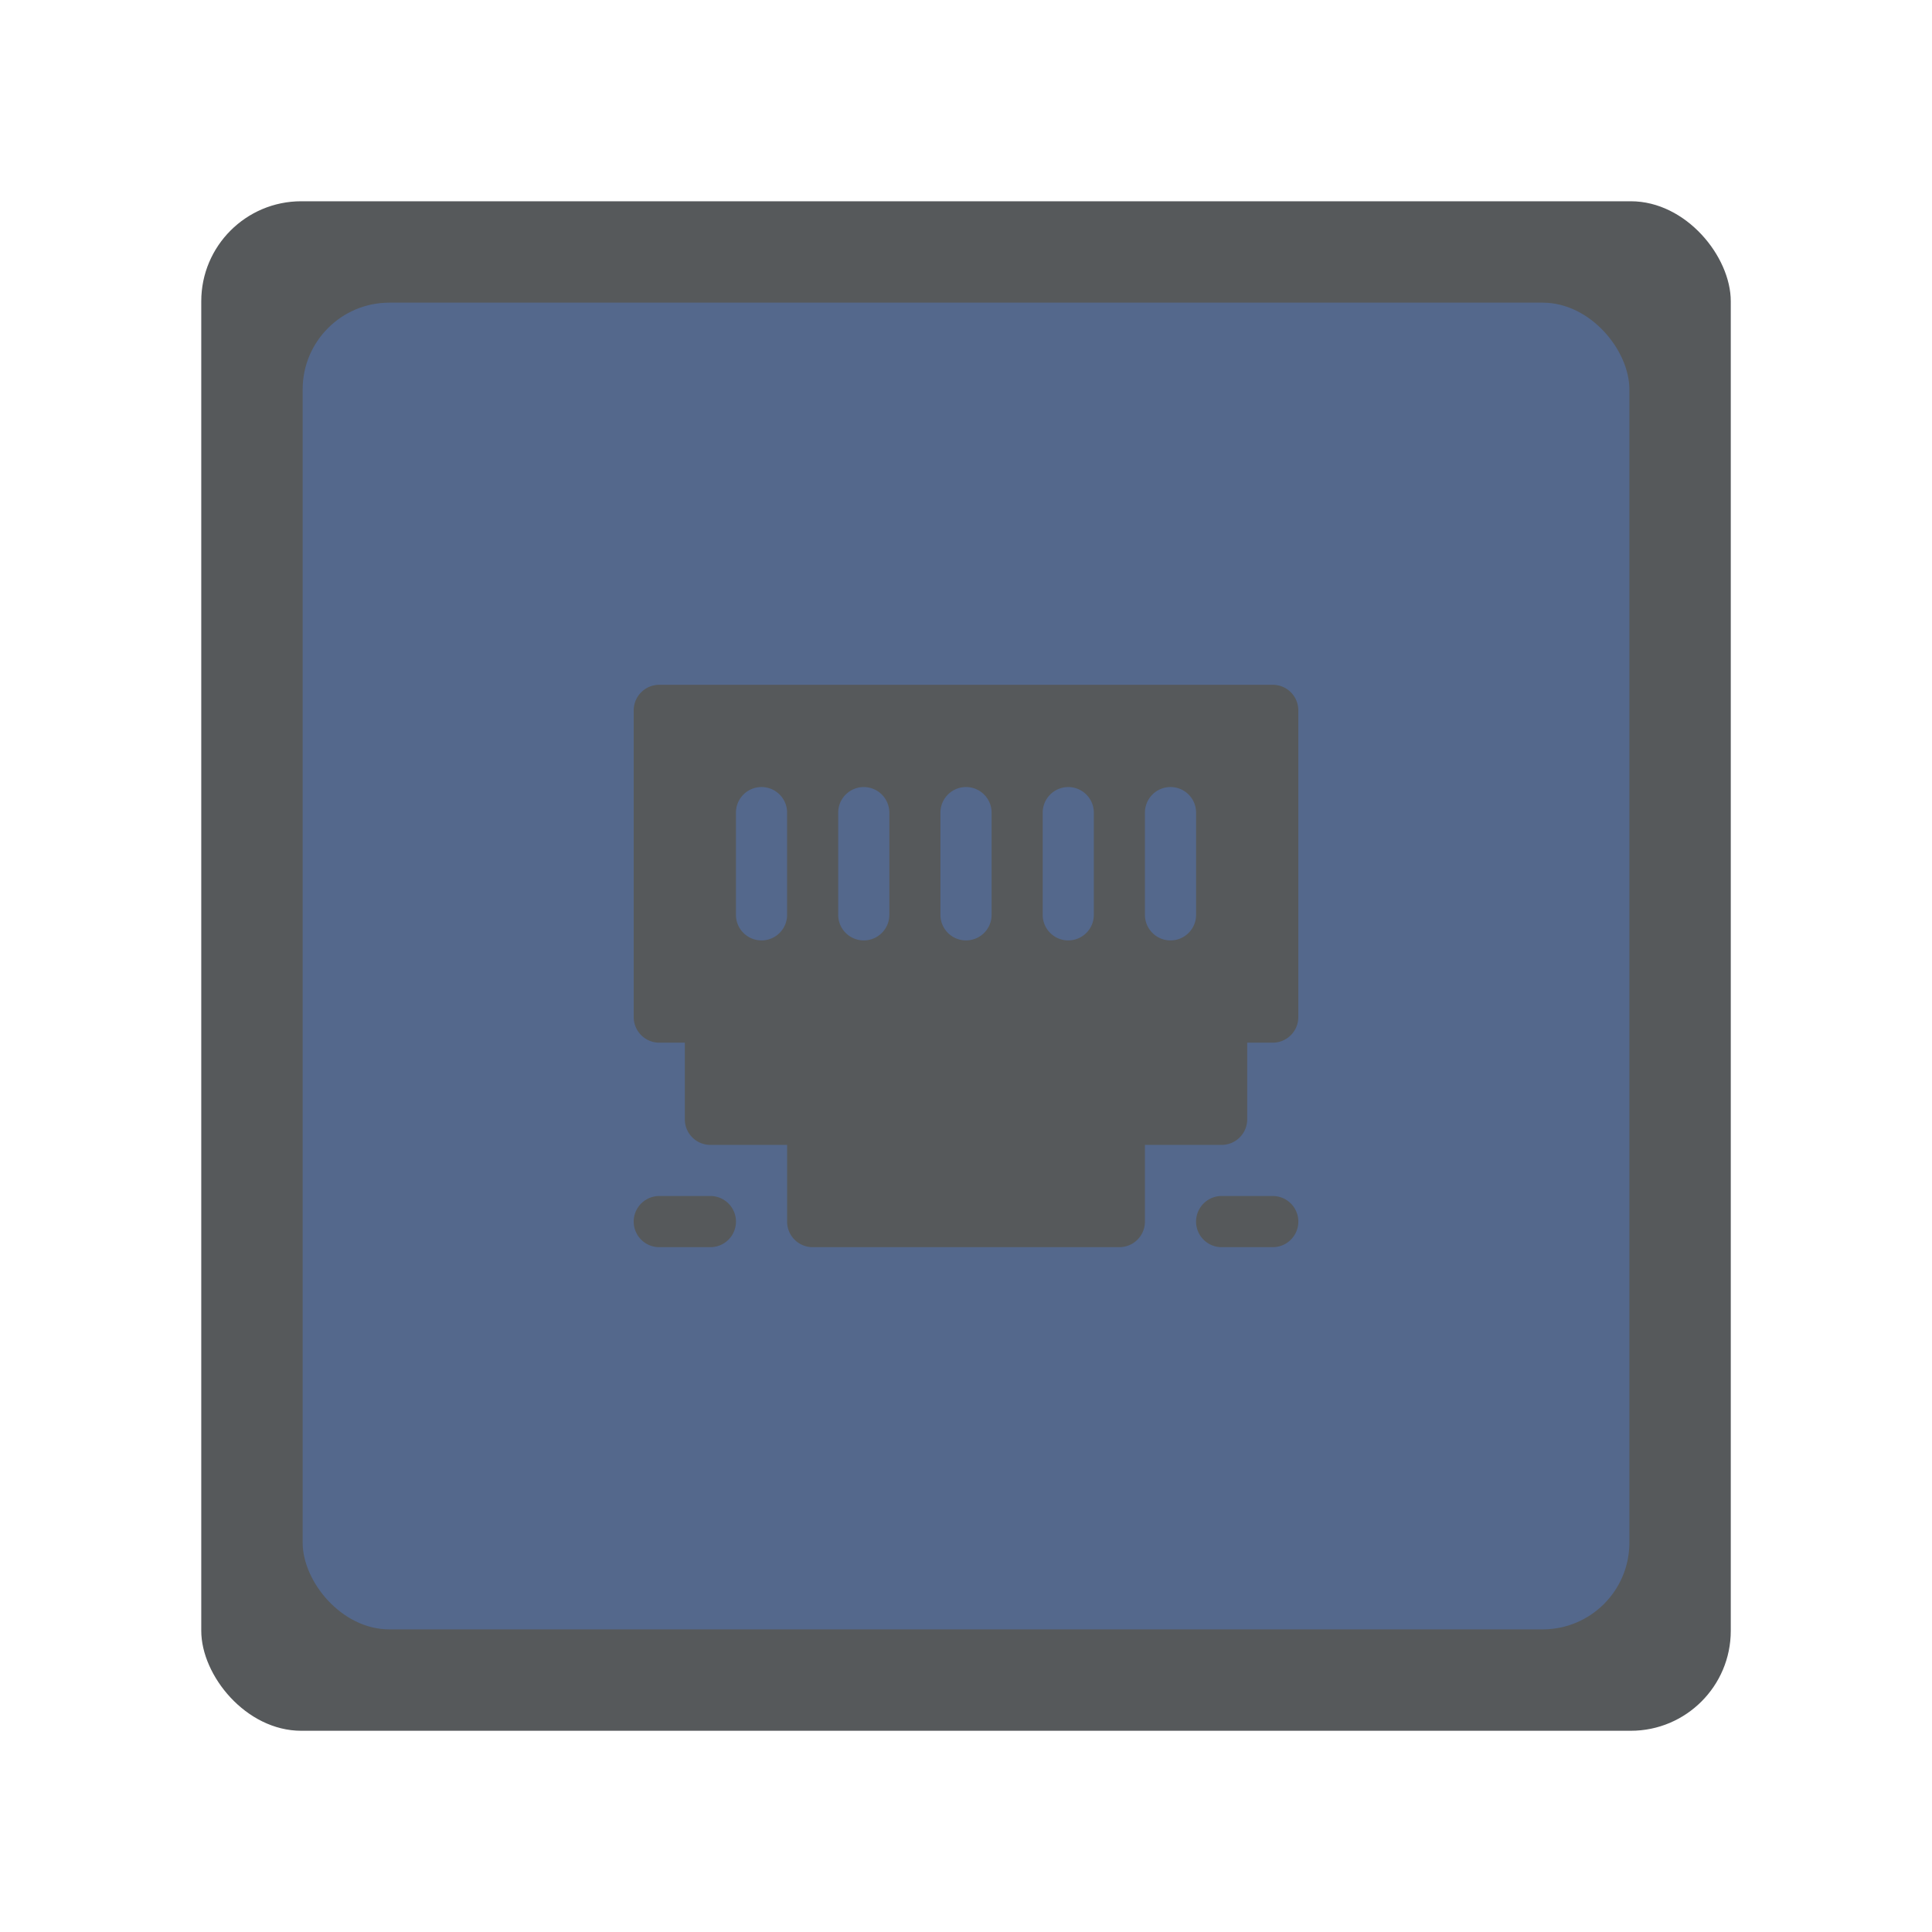 <svg xmlns="http://www.w3.org/2000/svg" width="192" height="192" viewBox="0 0 50.8 50.8"><g transform="translate(-11.685 -6.118)"><rect width="40.217" height="40.217" x="16.977" y="11.41" rx="2.629" ry="2.629" style="opacity:1;fill:#56595b;fill-opacity:1;fill-rule:evenodd;stroke:none;stroke-width:.263;stroke-opacity:1"/><rect width="34.885" height="34.885" x="19.643" y="14.076" rx="2.28" ry="2.28" style="opacity:1;fill:#54688c;fill-opacity:1;fill-rule:evenodd;stroke:none;stroke-width:.228;stroke-opacity:1"/><path d="M122.938 164.354h-16.13c-.372 0-.673.301-.673.672v8.066c0 .37.3.672.672.672h.672v2.016c0 .371.301.672.672.672h2.017v2.017c0 .37.3.672.672.672h8.065c.371 0 .672-.301.672-.672v-2.017h2.017c.37 0 .672-.3.672-.672v-2.016h.672c.371 0 .672-.301.672-.672v-8.066c0-.371-.3-.672-.672-.672zM108.151 177.796h-1.344a.672.672 0 1 0 0 1.345h1.344a.672.672 0 1 0 0-1.345zM122.938 177.796h-1.344a.672.672 0 1 0 0 1.345h1.344a.672.672 0 1 0 0-1.345zm0 0" style="fill:#56595b;fill-opacity:1;stroke-width:.045" transform="translate(-77.787 -140.23)"/><path d="M109.496 171.075c.37 0 .672-.3.672-.672v-2.688a.672.672 0 1 0-1.345 0v2.688c0 .371.301.672.673.672zM112.184 171.075c.371 0 .672-.3.672-.672v-2.688a.672.672 0 1 0-1.344 0v2.688c0 .371.3.672.672.672zM114.872 171.075c.372 0 .673-.3.673-.672v-2.688a.672.672 0 1 0-1.345 0v2.688c0 .371.301.672.672.672zM117.56 171.075c.372 0 .673-.3.673-.672v-2.688a.672.672 0 1 0-1.344 0v2.688c0 .371.3.672.672.672zM120.25 171.075c.37 0 .672-.3.672-.672v-2.688a.672.672 0 1 0-1.345 0v2.688c0 .371.301.672.672.672zm0 0" style="fill:#54688c;fill-opacity:1;stroke-width:.045" transform="translate(-77.787 -140.23)"/></g></svg>